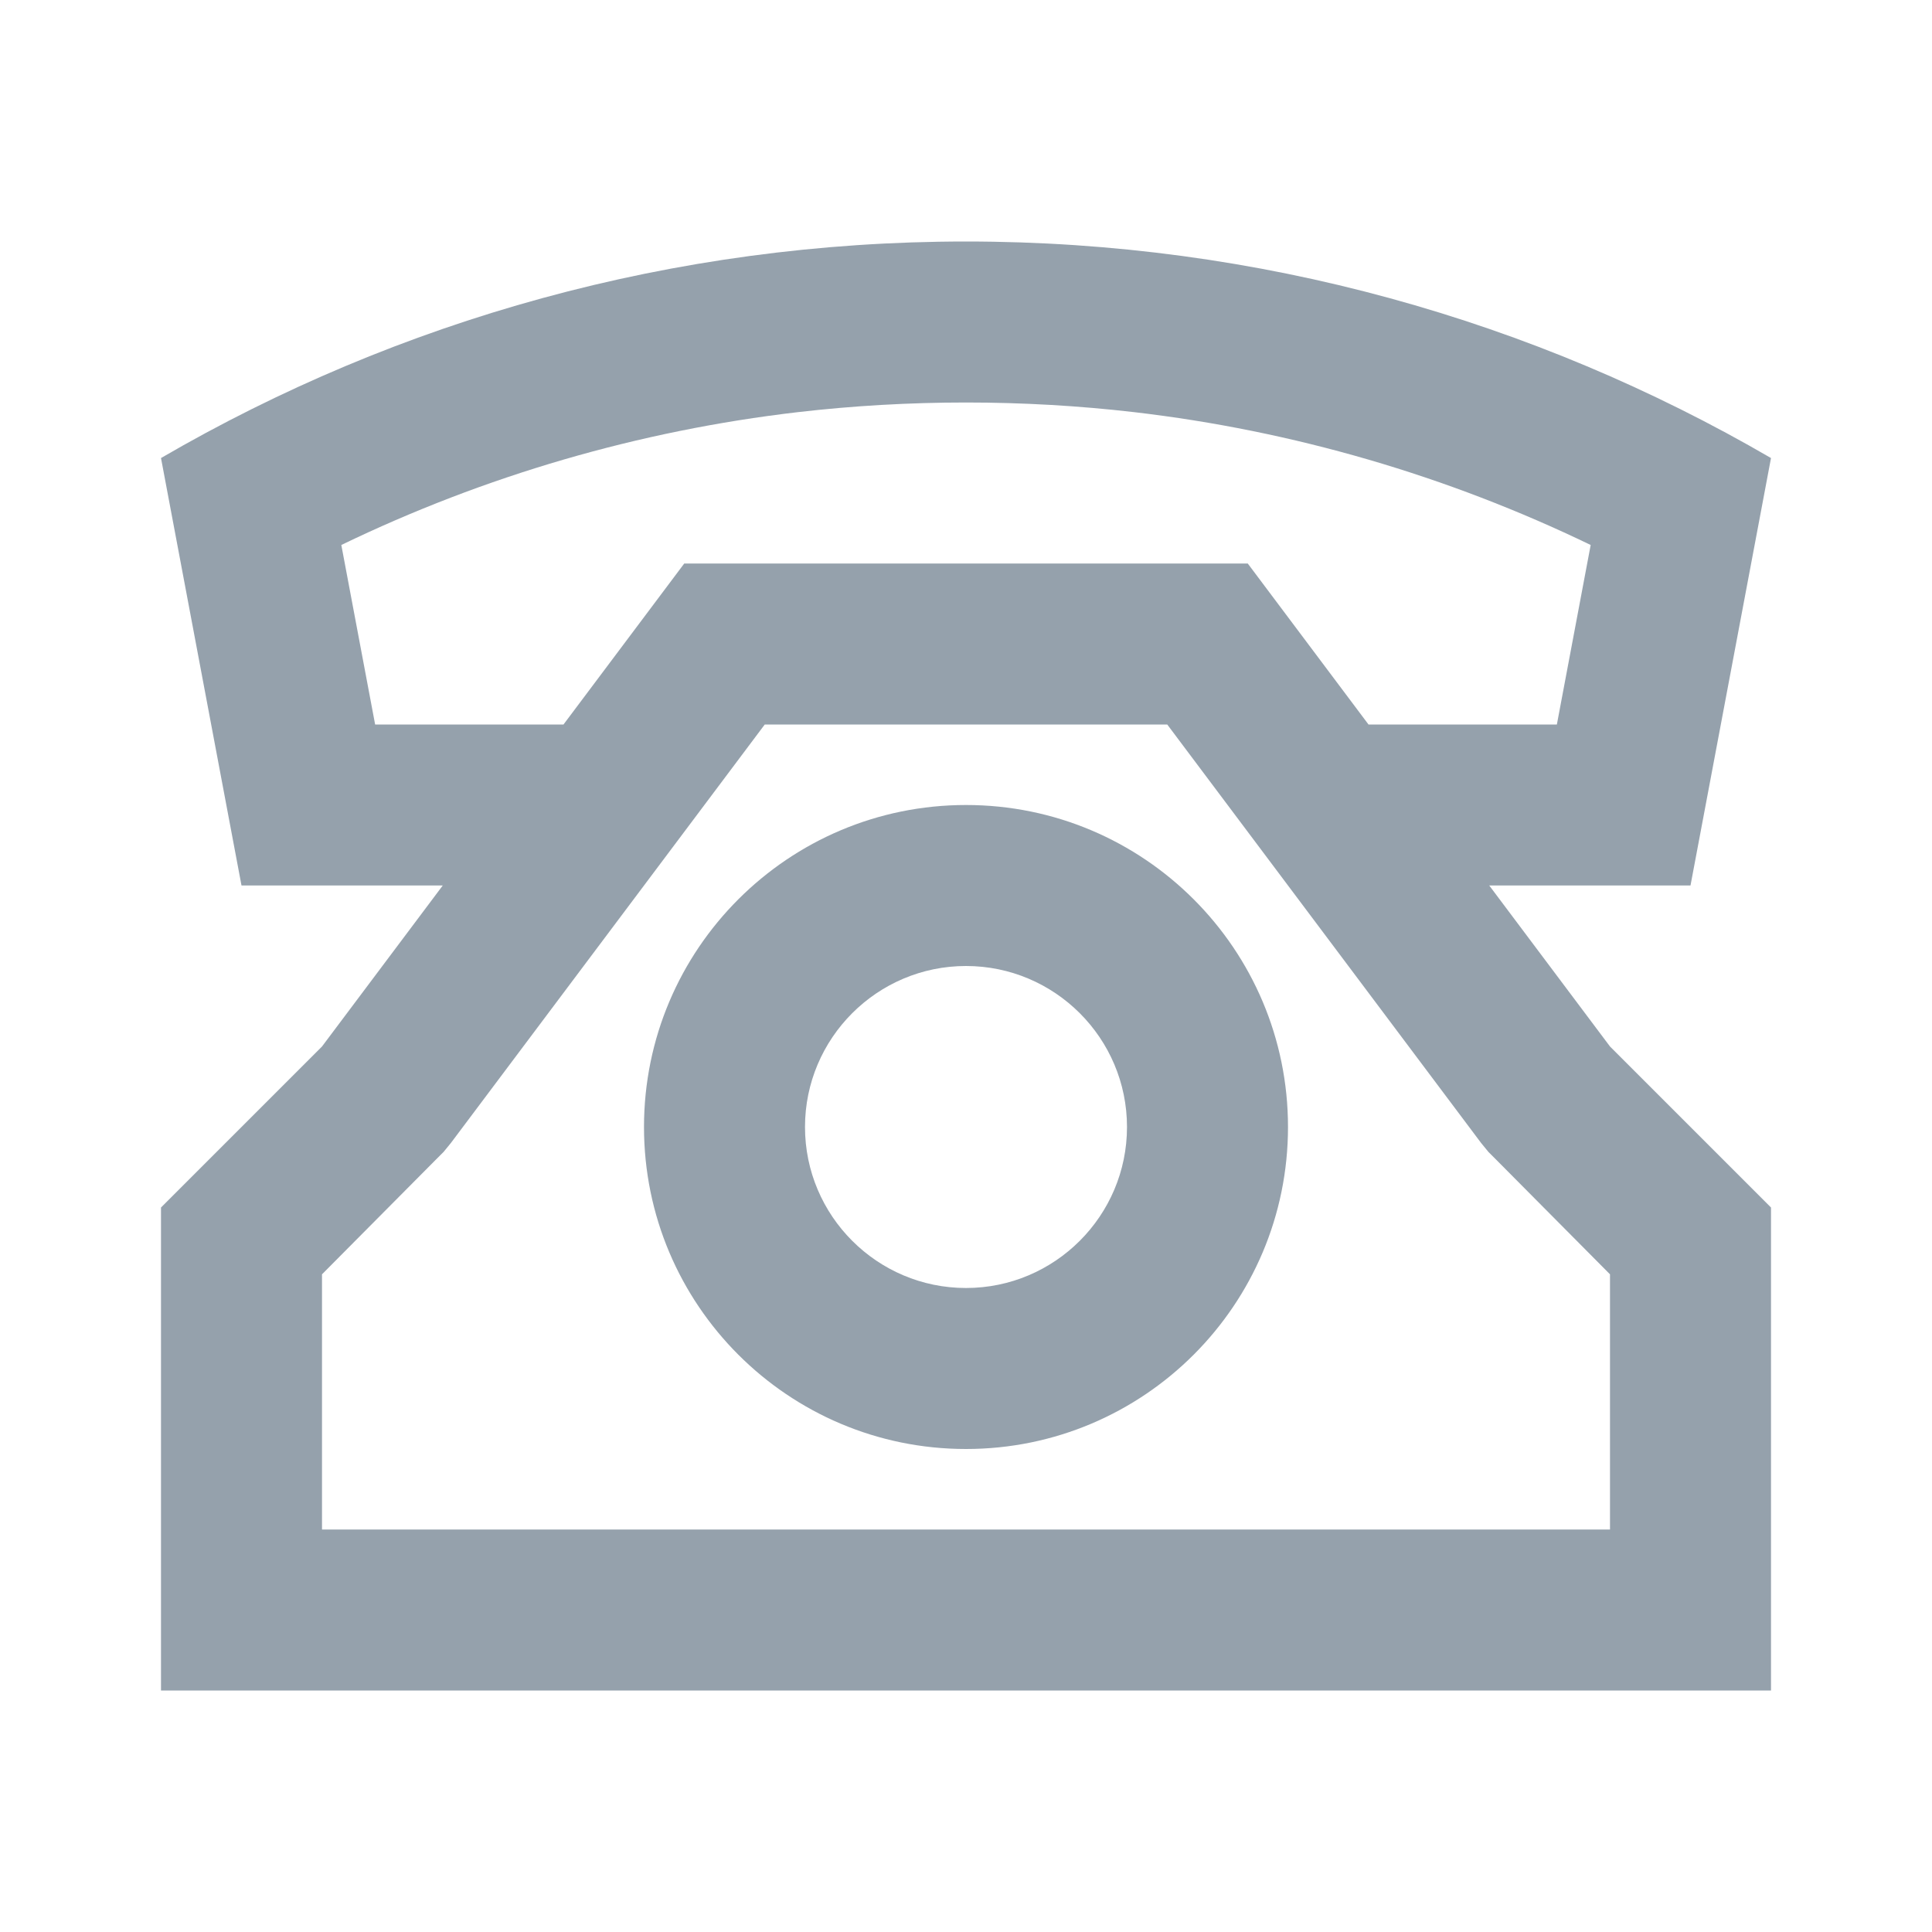 <?xml version="1.0" encoding="UTF-8"?>
<svg width="48px" height="48px" viewBox="0 0 48 48" version="1.1" xmlns="http://www.w3.org/2000/svg" xmlns:xlink="http://www.w3.org/1999/xlink">
    <title>About-Calls</title>
    <g id="About-Calls" stroke="none" stroke-width="1" fill="none" fill-rule="evenodd">
        <g id="Group-6" transform="translate(4, 6)" fill="#95A1AC">
            <path d="M36,32 L4,32 L4,25.66 L6.82,22.82 L7.02,22.62 L7.2,22.4 L12,16 L15,12 L25,12 L28,16 L32.8,22.4 L32.98,22.62 L33.18,22.82 L36,25.66 L36,32 Z M5.32,12 L4.48,7.54 C8.04,5.82 11.878,4.7 15.82,4.24 C17.2,4.08 18.6,4 20,4 C21.4,4 22.8,4.08 24.18,4.24 C28.122,4.7 31.96,5.82 35.52,7.54 L34.68,12 L30,12 L28.2,9.6 L27,8 L13,8 L11.8,9.6 L10,12 L5.32,12 Z M33,16 L38,16 L40,5.38 C34.122,1.96 27.282,0 20,0 C12.718,0 5.878,1.96 0,5.38 L2,16 L7,16 L4,20 L0,24 L0,36 L40,36 L40,24 L36,20 L33,16 Z" id="Fill-2"></path>
            <path d="M20,26 C17.794,26 16,24.206 16,22 C16,19.794 17.794,18 20,18 C22.206,18 24,19.794 24,22 C24,24.206 22.206,26 20,26 M20,14 C15.582,14 12,17.582 12,22 C12,26.418 15.582,30 20,30 C24.418,30 28,26.418 28,22 C28,17.582 24.418,14 20,14" id="Fill-4"></path>
        </g>
    </g>
</svg>